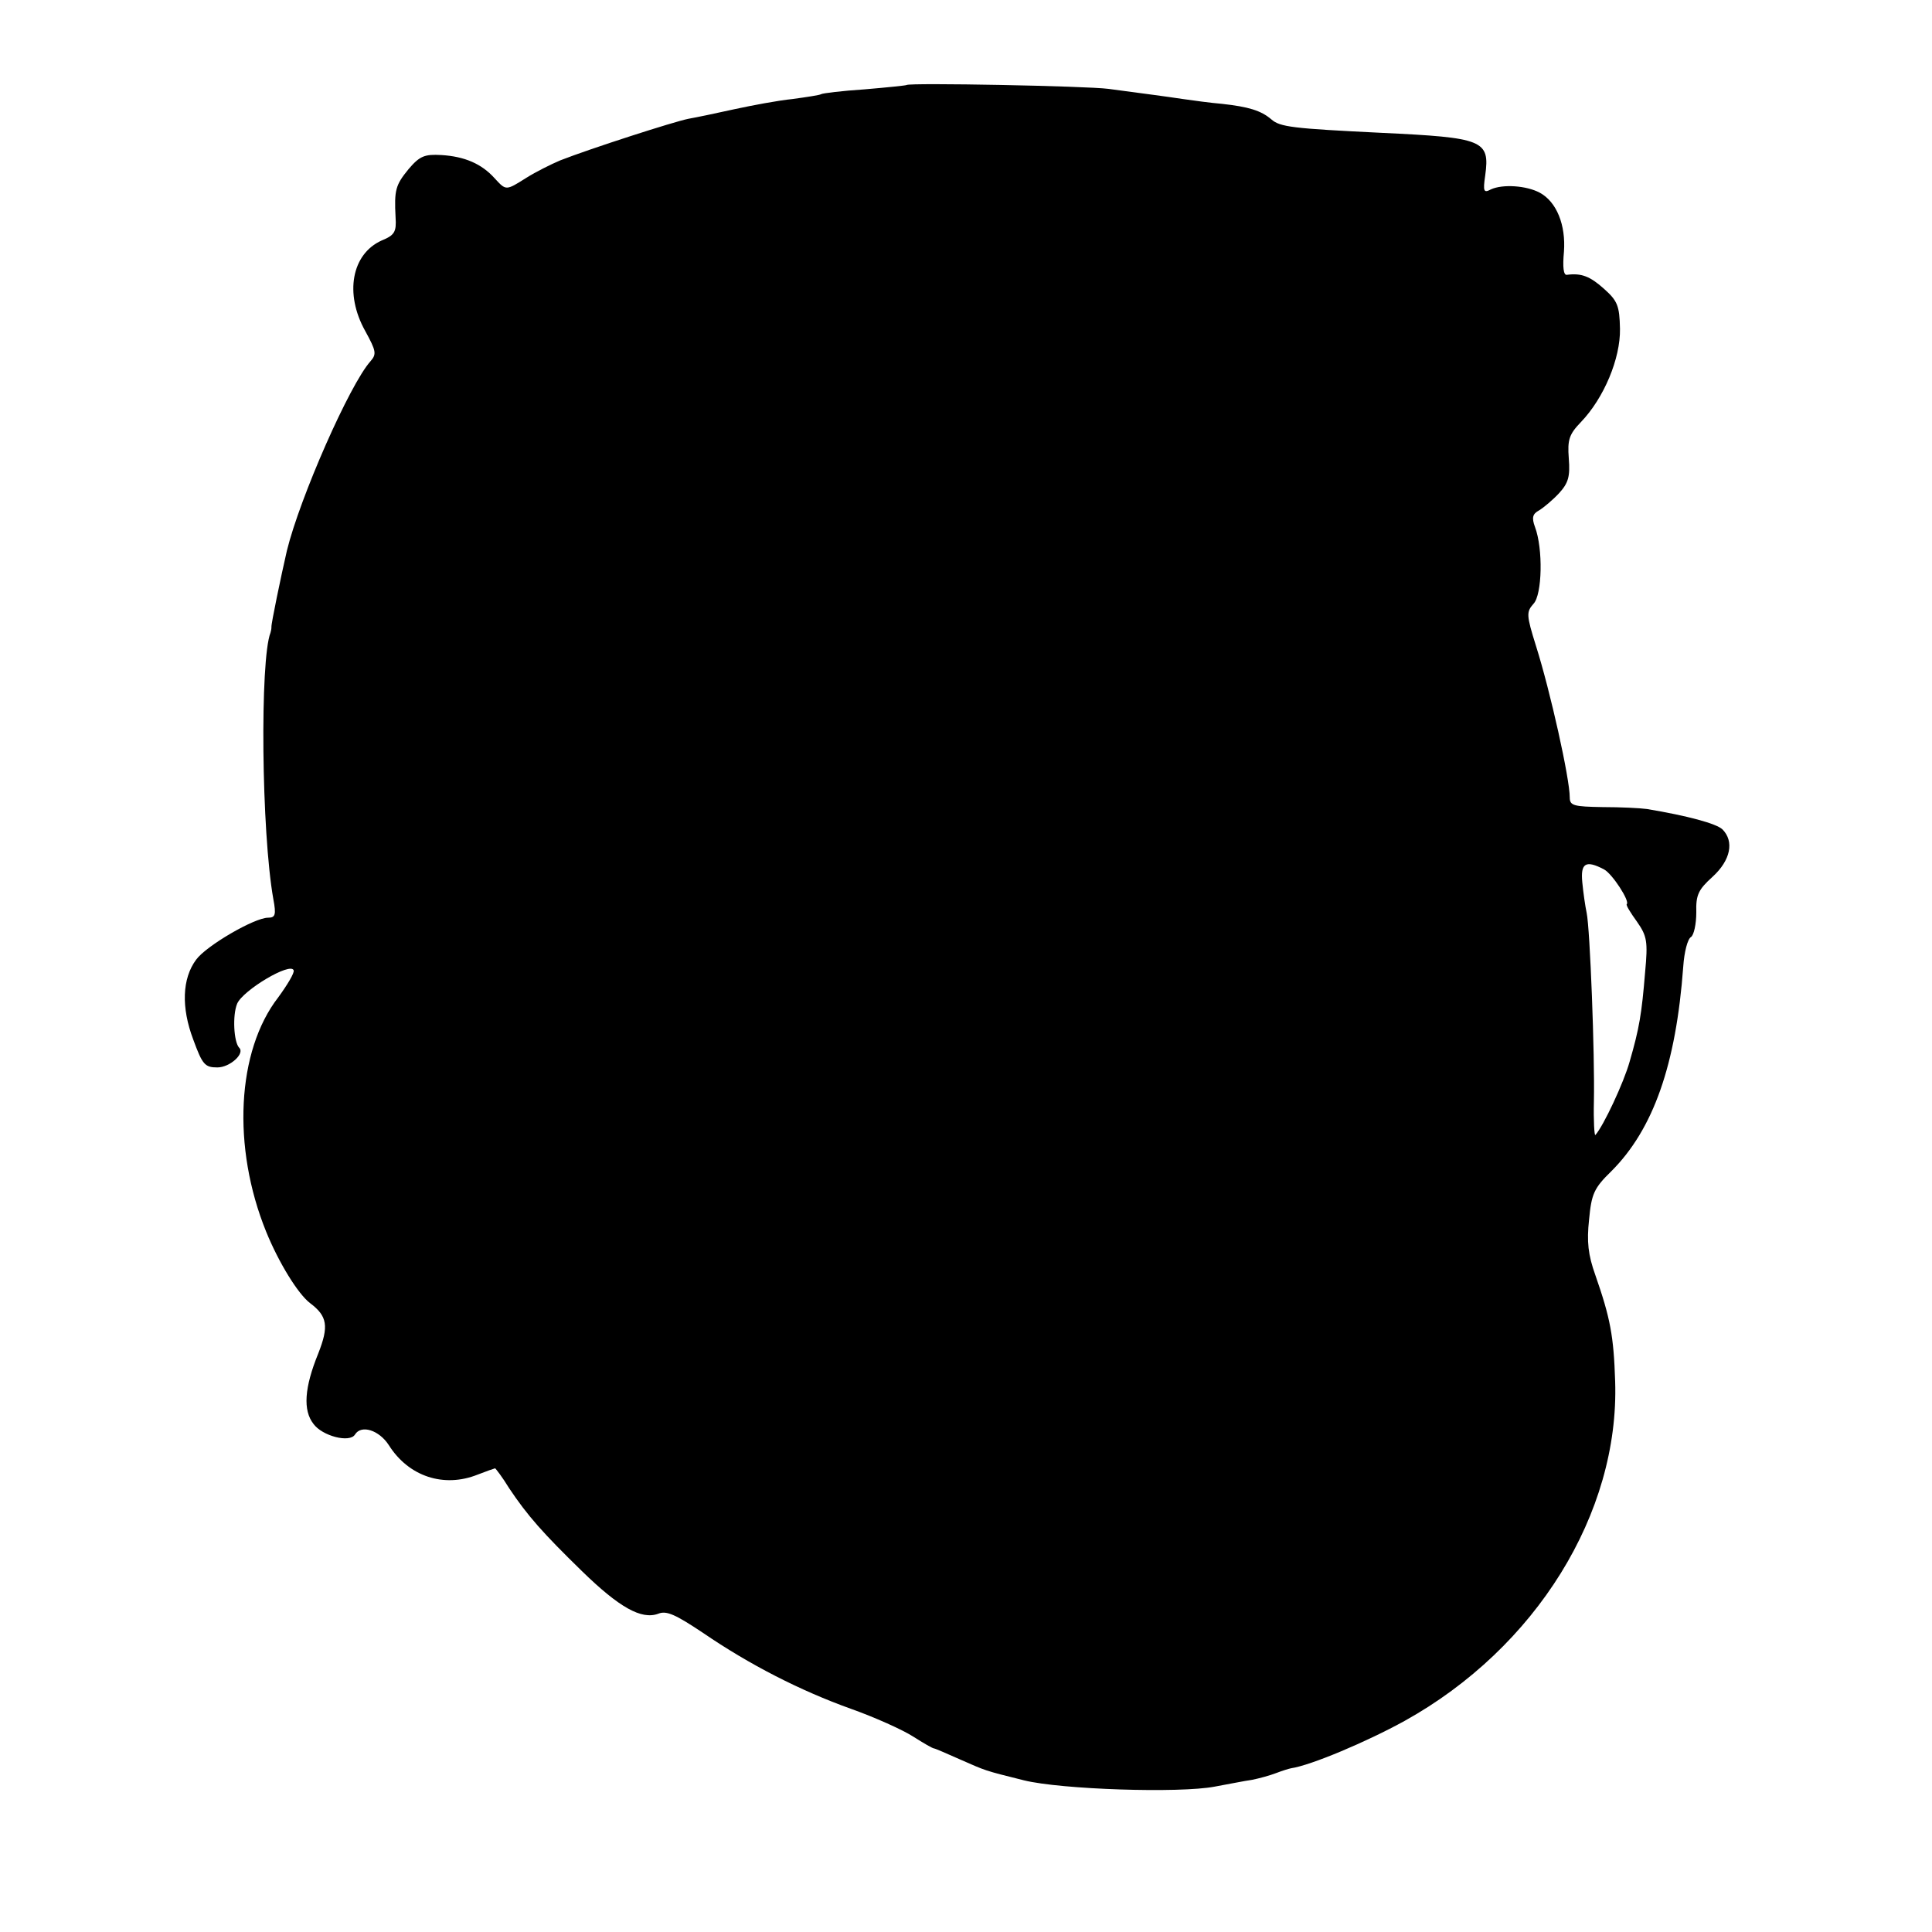<?xml version="1.0" standalone="no"?>
<!DOCTYPE svg PUBLIC "-//W3C//DTD SVG 20010904//EN"
 "http://www.w3.org/TR/2001/REC-SVG-20010904/DTD/svg10.dtd">
<svg version="1.0" xmlns="http://www.w3.org/2000/svg"
 width="400pt" height="400pt" viewBox="0 0 400 400"
 preserveAspectRatio="xMidYMid meet">
<g transform="translate(0,400) scale(0.1,-0.1)"
fill="#000000" stroke="none">
<path d="M1877 3824 c-1 -1 -40 -5 -87 -9 -46 -3 -87 -8 -90 -10 -3 -2 -30 -6
-59 -10 -30 -3 -83 -13 -120 -21 -36 -8 -79 -17 -96 -20 -30 -6 -201 -61 -265
-86 -19 -8 -51 -24 -70 -36 -43 -27 -42 -27 -66 -1 -27 30 -62 45 -110 48 -35
2 -45 -2 -68 -29 -27 -33 -30 -43 -27 -100 2 -30 -2 -37 -29 -48 -62 -28 -77
-110 -34 -187 23 -42 24 -48 11 -63 -43 -48 -146 -282 -173 -392 -12 -52 -33
-153 -32 -158 0 -4 -1 -9 -2 -12 -22 -56 -19 -412 6 -552 6 -32 4 -38 -11 -38
-28 0 -128 -58 -149 -87 -29 -39 -31 -99 -6 -165 19 -52 24 -58 50 -58 26 0
58 29 45 41 -11 12 -14 67 -4 91 12 28 111 87 117 69 2 -5 -13 -30 -32 -56
-86 -111 -96 -310 -25 -485 26 -64 66 -129 91 -148 36 -27 39 -48 17 -104 -29
-71 -32 -118 -10 -146 18 -25 75 -40 86 -22 13 21 50 9 70 -22 41 -65 114 -89
184 -61 18 7 35 13 36 13 1 0 15 -18 29 -41 38 -57 70 -93 151 -172 77 -75
123 -101 158 -88 17 7 36 -2 93 -40 95 -65 200 -119 306 -157 48 -17 106 -43
128 -57 22 -14 41 -25 44 -25 2 0 25 -10 52 -22 57 -25 50 -23 134 -44 77 -19
322 -27 395 -13 28 5 62 12 77 14 15 3 37 9 50 14 13 5 26 9 31 10 41 6 157
55 235 98 272 151 445 430 436 703 -3 94 -10 131 -41 220 -15 42 -18 69 -13
115 5 53 10 65 46 100 87 87 134 220 149 424 2 30 9 57 16 61 6 4 11 27 11 51
-1 36 4 47 34 74 37 34 45 73 20 98 -13 12 -72 28 -156 42 -14 2 -55 4 -92 4
-60 1 -68 3 -68 20 0 39 -40 219 -70 314 -20 64 -20 70 -5 87 18 19 20 114 3
159 -7 19 -5 27 8 34 10 6 29 22 42 36 19 21 23 34 20 72 -3 39 1 50 25 75 48
50 82 132 81 193 -1 48 -5 58 -33 83 -29 26 -47 33 -77 29 -7 -1 -9 16 -6 48
4 55 -15 103 -50 122 -28 15 -77 18 -101 7 -15 -8 -17 -5 -12 29 10 73 -4 78
-215 88 -184 9 -210 12 -228 28 -21 18 -47 26 -102 32 -24 2 -60 7 -81 10 -40
6 -72 10 -154 21 -45 6 -412 13 -418 8z m1444 -1624 c17 -9 54 -66 47 -72 -2
-2 8 -18 21 -36 21 -30 23 -41 17 -105 -7 -86 -12 -116 -32 -185 -12 -43 -54
-133 -71 -152 -2 -2 -4 29 -3 70 2 95 -8 357 -15 390 -3 14 -7 42 -9 63 -4 40
7 47 45 27z"/>
</g>
</svg>

